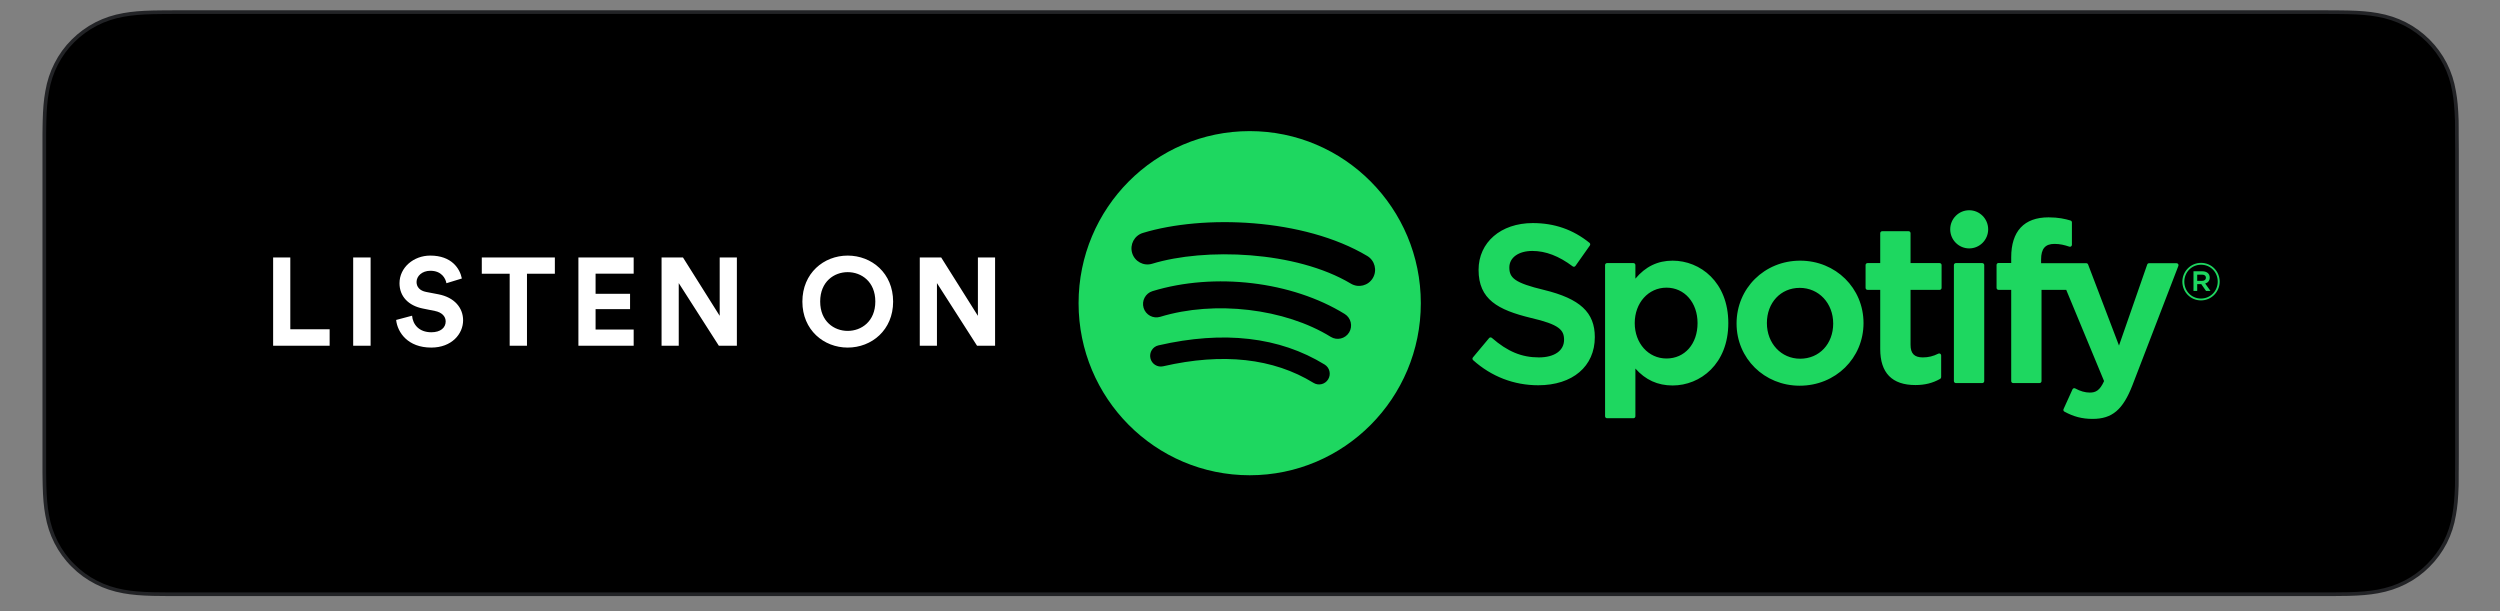 <?xml version="1.0" encoding="UTF-8" standalone="no"?>
<!DOCTYPE svg PUBLIC "-//W3C//DTD SVG 1.1//EN" "http://www.w3.org/Graphics/SVG/1.1/DTD/svg11.dtd">
<svg width="100%" height="100%" viewBox="0 0 450 110" version="1.1" xmlns="http://www.w3.org/2000/svg" xmlns:xlink="http://www.w3.org/1999/xlink" xml:space="preserve" xmlns:serif="http://www.serif.com/" style="fill-rule:evenodd;clip-rule:evenodd;">
    <rect x="0" y="0" width="450" height="110" fill="#808080" stroke="none"/>
    <g transform="matrix(0.659,0,0,0.659,7.646,1.853)">
        <g id="spotify-podcast-badge-blk-grn-660x160">
            <g id="Group-2">
                <path id="Path" d="M621.849,0.5L38.172,0.5C36.948,0.5 36.408,0.5 35.731,0.501C35.032,0.503 34.4,0.505 33.792,0.508C33.437,0.51 33.068,0.514 32.666,0.519C32.184,0.525 31.825,0.531 30.916,0.545C30.518,0.552 30.343,0.555 30.123,0.558C26.994,0.636 24.526,0.837 22.174,1.258C19.492,1.727 17.057,2.525 14.705,3.719C12.356,4.921 10.209,6.483 8.349,8.344C6.485,10.187 4.925,12.335 3.725,14.701C2.536,17.024 1.743,19.461 1.27,22.176C0.843,24.517 0.641,26.966 0.56,30.109C0.544,30.649 0.533,31.203 0.524,31.942C0.521,32.124 0.52,32.269 0.516,32.596C0.509,33.19 0.505,33.455 0.5,33.777L0.5,125.354C0.5,125.794 0.5,125.794 0.5,126.227C0.505,126.56 0.509,126.817 0.516,127.42C0.52,127.741 0.521,127.883 0.524,128.062C0.533,128.8 0.544,129.356 0.56,129.909C0.641,133.05 0.843,135.499 1.27,137.844C1.745,140.563 2.54,143.01 3.726,145.32C4.929,147.683 6.492,149.828 8.352,151.652C10.204,153.52 12.349,155.08 14.705,156.274C17.025,157.462 19.45,158.258 22.176,158.75C24.498,159.166 26.905,159.36 30.121,159.449C31.409,159.478 32.613,159.492 33.792,159.492C34.4,159.495 35.032,159.497 35.731,159.499C36.408,159.5 36.948,159.5 38.172,159.5L621.85,159.5C622.931,159.5 623.415,159.5 624.019,159.499C624.817,159.498 625.52,159.496 626.189,159.492C627.371,159.492 628.614,159.477 629.866,159.449C633.097,159.36 635.496,159.167 637.798,158.75C640.523,158.258 642.954,157.464 645.3,156.273C647.653,155.078 649.797,153.518 651.65,151.648C653.492,149.834 655.057,147.691 656.285,145.321C657.469,142.981 658.264,140.525 658.719,137.838C659.143,135.559 659.335,133.268 659.453,129.916C659.46,129.337 659.465,128.74 659.467,128.067C659.468,127.56 659.469,127.156 659.469,126.224C659.475,125.939 659.48,125.648 659.484,125.347C659.497,124.384 659.5,123.615 659.5,121.859L659.5,38.144C659.5,35.957 659.495,34.991 659.469,33.777C659.469,32.857 659.468,32.448 659.467,31.937C659.465,31.263 659.46,30.668 659.453,30.111C659.335,26.747 659.143,24.456 658.717,22.169C658.266,19.499 657.473,17.052 656.287,14.702C655.062,12.328 653.5,10.181 651.647,8.341C649.792,6.485 647.645,4.921 645.302,3.72C642.922,2.523 640.48,1.726 637.798,1.257C635.468,0.836 633.009,0.636 629.872,0.558C629.521,0.552 629.521,0.552 629.168,0.546C628.634,0.538 628.349,0.533 628.027,0.528C627.324,0.518 626.74,0.511 626.187,0.507C625.525,0.504 624.828,0.502 624.037,0.501C623.428,0.5 622.941,0.5 621.849,0.5Z" style="stroke:rgb(34,35,38);stroke-width:1px;"/>
                <path id="Combined-Shape" d="M357.39,74.667C359.462,75.907 362.148,75.218 363.38,73.129C364.612,71.044 363.93,68.346 361.852,67.105C344.507,56.752 317.061,55.779 300.55,60.818C298.239,61.525 296.936,63.979 297.636,66.302C298.336,68.625 300.779,69.936 303.088,69.231C317.471,64.842 342.323,65.669 357.39,74.667ZM356.897,87.993C357.95,86.272 357.411,84.016 355.698,82.955C341.271,74.04 320.167,71.531 303.19,76.711C301.267,77.3 300.18,79.343 300.761,81.281C301.346,83.215 303.381,84.308 305.309,83.722C320.169,79.186 339.323,81.435 351.884,89.199C353.597,90.258 355.84,89.717 356.897,87.993ZM351.177,100.791C352.017,99.41 351.585,97.606 350.211,96.762C337.891,89.192 322.618,87.43 304.813,91.523C303.242,91.883 302.263,93.454 302.622,95.031C302.98,96.607 304.542,97.595 306.11,97.233C322.38,93.496 336.195,95.02 347.172,101.765C348.544,102.61 350.338,102.175 351.177,100.791ZM329.742,33C355.556,33 376.482,54.042 376.482,79.999C376.482,105.959 355.556,127 329.742,127C303.927,127 283,105.959 283,79.999C283,54.042 303.927,33 329.742,33ZM410.167,76.389C419.999,78.793 424.009,82.526 424.009,89.274C424.009,97.259 417.941,102.418 408.551,102.418C401.914,102.418 395.764,100.046 390.762,95.557C390.548,95.367 390.525,95.04 390.71,94.82L395.129,89.533C395.219,89.423 395.349,89.357 395.491,89.345C395.626,89.337 395.772,89.38 395.879,89.472C400.177,93.215 404.02,94.811 408.73,94.811C412.971,94.811 415.607,92.965 415.607,89.997C415.607,87.317 414.304,85.82 406.581,84.031C397.508,81.826 392.257,78.969 392.257,70.901C392.257,63.378 398.344,58.119 407.058,58.119C412.984,58.119 418.054,59.886 422.557,63.519C422.775,63.695 422.819,64.011 422.657,64.241L418.717,69.827C418.634,69.945 418.509,70.022 418.368,70.044C418.227,70.066 418.083,70.032 417.969,69.946C414.185,67.109 410.578,65.732 406.938,65.732C403.184,65.732 400.659,67.546 400.659,70.242C400.659,73.096 402.096,74.454 410.167,76.389ZM452.069,85.433C452.069,79.827 448.498,75.759 443.58,75.759C438.638,75.759 434.911,79.916 434.911,85.433C434.911,90.951 438.638,95.108 443.58,95.108C448.578,95.108 452.069,91.132 452.069,85.433ZM445.252,68.386C452.815,68.386 460.47,74.241 460.47,85.433C460.47,96.623 452.815,102.477 445.252,102.477C441.184,102.477 437.845,100.96 435.091,97.853L435.091,110.891C435.091,111.185 434.855,111.424 434.563,111.424L427.337,111.424C427.045,111.424 426.809,111.185 426.809,110.891L426.809,69.583C426.809,69.289 427.045,69.05 427.337,69.05L434.563,69.05C434.855,69.05 435.091,69.289 435.091,69.583L435.091,73.3C437.844,69.998 441.182,68.386 445.252,68.386ZM480.094,95.168C485.324,95.168 489.119,91.127 489.119,85.555C489.119,80.002 485.188,75.817 479.974,75.817C474.778,75.817 471.008,79.861 471.008,85.433C471.008,90.982 474.914,95.168 480.094,95.168ZM480.094,68.386C489.8,68.386 497.401,75.874 497.401,85.433C497.401,95.025 489.748,102.541 479.974,102.541C470.302,102.541 462.725,95.079 462.725,85.555C462.725,75.927 470.355,68.386 480.094,68.386ZM518.199,69.05C518.491,69.05 518.726,69.289 518.726,69.583L518.726,75.828C518.726,76.121 518.491,76.36 518.199,76.36L510.247,76.36L510.247,91.38C510.247,93.753 511.282,94.811 513.6,94.811C515.104,94.811 516.45,94.486 517.842,93.781C518.003,93.701 518.199,93.706 518.356,93.805C518.512,93.902 518.608,94.075 518.608,94.258L518.608,100.205C518.608,100.395 518.505,100.573 518.34,100.666C516.314,101.822 514.163,102.36 511.571,102.36C505.196,102.36 501.964,99.049 501.964,92.519L501.964,76.36L498.49,76.36C498.198,76.36 497.963,76.121 497.963,75.828L497.963,69.583C497.963,69.289 498.198,69.05 498.49,69.05L501.964,69.05L501.964,60.875C501.964,60.582 502.202,60.343 502.494,60.343L509.72,60.343C510.012,60.343 510.247,60.582 510.247,60.875L510.247,69.05L518.199,69.05ZM545.904,69.082L558.248,69.082C558.468,69.082 558.665,69.218 558.742,69.425L567.183,91.573L574.889,69.439C574.963,69.226 575.165,69.082 575.39,69.082L582.912,69.082C583.088,69.082 583.248,69.169 583.347,69.313C583.447,69.459 583.465,69.643 583.403,69.807L570.866,102.382C568.266,109.105 565.317,111.605 559.981,111.605C557.129,111.605 554.82,111.011 552.263,109.618C552.019,109.486 551.919,109.186 552.036,108.931L554.485,103.528C554.544,103.393 554.66,103.29 554.798,103.24C554.937,103.197 555.09,103.209 555.219,103.28C556.59,104.035 557.93,104.417 559.203,104.417C560.778,104.417 561.932,103.896 563.105,101.278L552.77,76.36L546.023,76.36L546.023,101.285C546.023,101.578 545.785,101.817 545.494,101.817L538.268,101.817C537.976,101.817 537.741,101.578 537.741,101.285L537.741,76.36L534.269,76.36C533.978,76.36 533.739,76.121 533.739,75.828L533.739,69.551C533.739,69.258 533.978,69.019 534.269,69.019L537.741,69.019L537.741,67.481C537.741,60.335 541.268,56.555 547.943,56.555C550.686,56.555 552.518,56.995 553.949,57.423C554.173,57.492 554.323,57.7 554.323,57.933L554.323,64.056C554.323,64.227 554.244,64.388 554.105,64.488C553.969,64.589 553.795,64.615 553.628,64.563C552.273,64.108 551.063,63.807 549.556,63.807C547.03,63.807 545.904,65.124 545.904,68.078L545.904,69.082ZM529.843,69.05C530.134,69.05 530.372,69.289 530.372,69.583L530.372,101.285C530.372,101.578 530.134,101.817 529.843,101.817L522.616,101.817C522.324,101.817 522.087,101.578 522.087,101.285L522.087,69.583C522.087,69.289 522.324,69.05 522.616,69.05L529.843,69.05ZM526.266,54.616C529.128,54.616 531.448,56.946 531.448,59.825C531.448,62.705 529.128,65.038 526.266,65.038C523.404,65.038 521.08,62.705 521.08,59.825C521.08,56.946 523.404,54.616 526.266,54.616ZM589.868,72.204L588.544,72.204L588.544,73.902L589.868,73.902C590.529,73.902 590.923,73.577 590.923,73.052C590.923,72.5 590.529,72.204 589.868,72.204ZM590.726,74.626L592.165,76.651L590.952,76.651L589.657,74.793L588.544,74.793L588.544,76.651L587.529,76.651L587.529,71.283L589.909,71.283C591.149,71.283 591.965,71.921 591.965,72.995C591.965,73.875 591.459,74.413 590.726,74.626ZM589.599,69.497C586.994,69.497 585.023,71.579 585.023,74.129C585.023,76.677 586.98,78.732 589.572,78.732C592.176,78.732 594.15,76.651 594.15,74.1C594.15,71.551 592.191,69.497 589.599,69.497ZM589.572,79.243C586.712,79.243 584.487,76.933 584.487,74.129C584.487,71.324 586.741,68.988 589.599,68.988C592.458,68.988 594.684,71.297 594.684,74.1C594.684,76.904 592.432,79.243 589.572,79.243Z" style="fill:rgb(30,215,96);"/>
                <path id="LISTEN-ON" d="M78.436,91.616L63,91.616L63,67.51L67.692,67.51L67.692,87.128L78.436,87.128L78.436,91.616ZM89.626,91.616L84.866,91.616L84.866,67.51L89.626,67.51L89.626,91.616ZM114.551,73.256L110.335,74.548C110.097,73.222 109.009,71.148 105.949,71.148C103.671,71.148 102.175,72.61 102.175,74.208C102.175,75.534 103.025,76.588 104.793,76.928L108.159,77.574C112.545,78.424 114.891,81.28 114.891,84.68C114.891,88.386 111.797,92.126 106.187,92.126C99.795,92.126 96.973,88.012 96.599,84.578L100.951,83.422C101.155,85.802 102.821,87.944 106.221,87.944C108.737,87.944 110.131,86.686 110.131,84.986C110.131,83.592 109.077,82.504 107.207,82.13L103.841,81.45C99.999,80.668 97.517,78.186 97.517,74.548C97.517,70.264 101.359,67 105.915,67C111.763,67 114.007,70.536 114.551,73.256ZM139.953,71.964L132.337,71.964L132.337,91.616L127.611,91.616L127.611,71.964L119.995,71.964L119.995,67.51L139.953,67.51L139.953,71.964ZM161.479,91.616L146.383,91.616L146.383,67.51L161.479,67.51L161.479,71.93L151.075,71.93L151.075,77.438L160.493,77.438L160.493,81.62L151.075,81.62L151.075,87.196L161.479,87.196L161.479,91.616ZM189.668,91.616L184.738,91.616L173.79,74.514L173.79,91.616L169.098,91.616L169.098,67.51L174.946,67.51L184.976,83.456L184.976,67.51L189.668,67.51L189.668,91.616ZM212.422,79.546C212.422,84.986 216.23,87.57 219.936,87.57C223.676,87.57 227.484,84.986 227.484,79.546C227.484,74.106 223.676,71.522 219.936,71.522C216.23,71.522 212.422,74.106 212.422,79.546ZM207.56,79.58C207.56,71.794 213.408,67 219.936,67C226.498,67 232.346,71.794 232.346,79.58C232.346,87.332 226.498,92.126 219.936,92.126C213.408,92.126 207.56,87.332 207.56,79.58ZM260.195,91.616L255.265,91.616L244.317,74.514L244.317,91.616L239.625,91.616L239.625,67.51L245.473,67.51L255.503,83.456L255.503,67.51L260.195,67.51L260.195,91.616Z" style="fill:white;"/>
            </g>
        </g>
    </g>
</svg>
